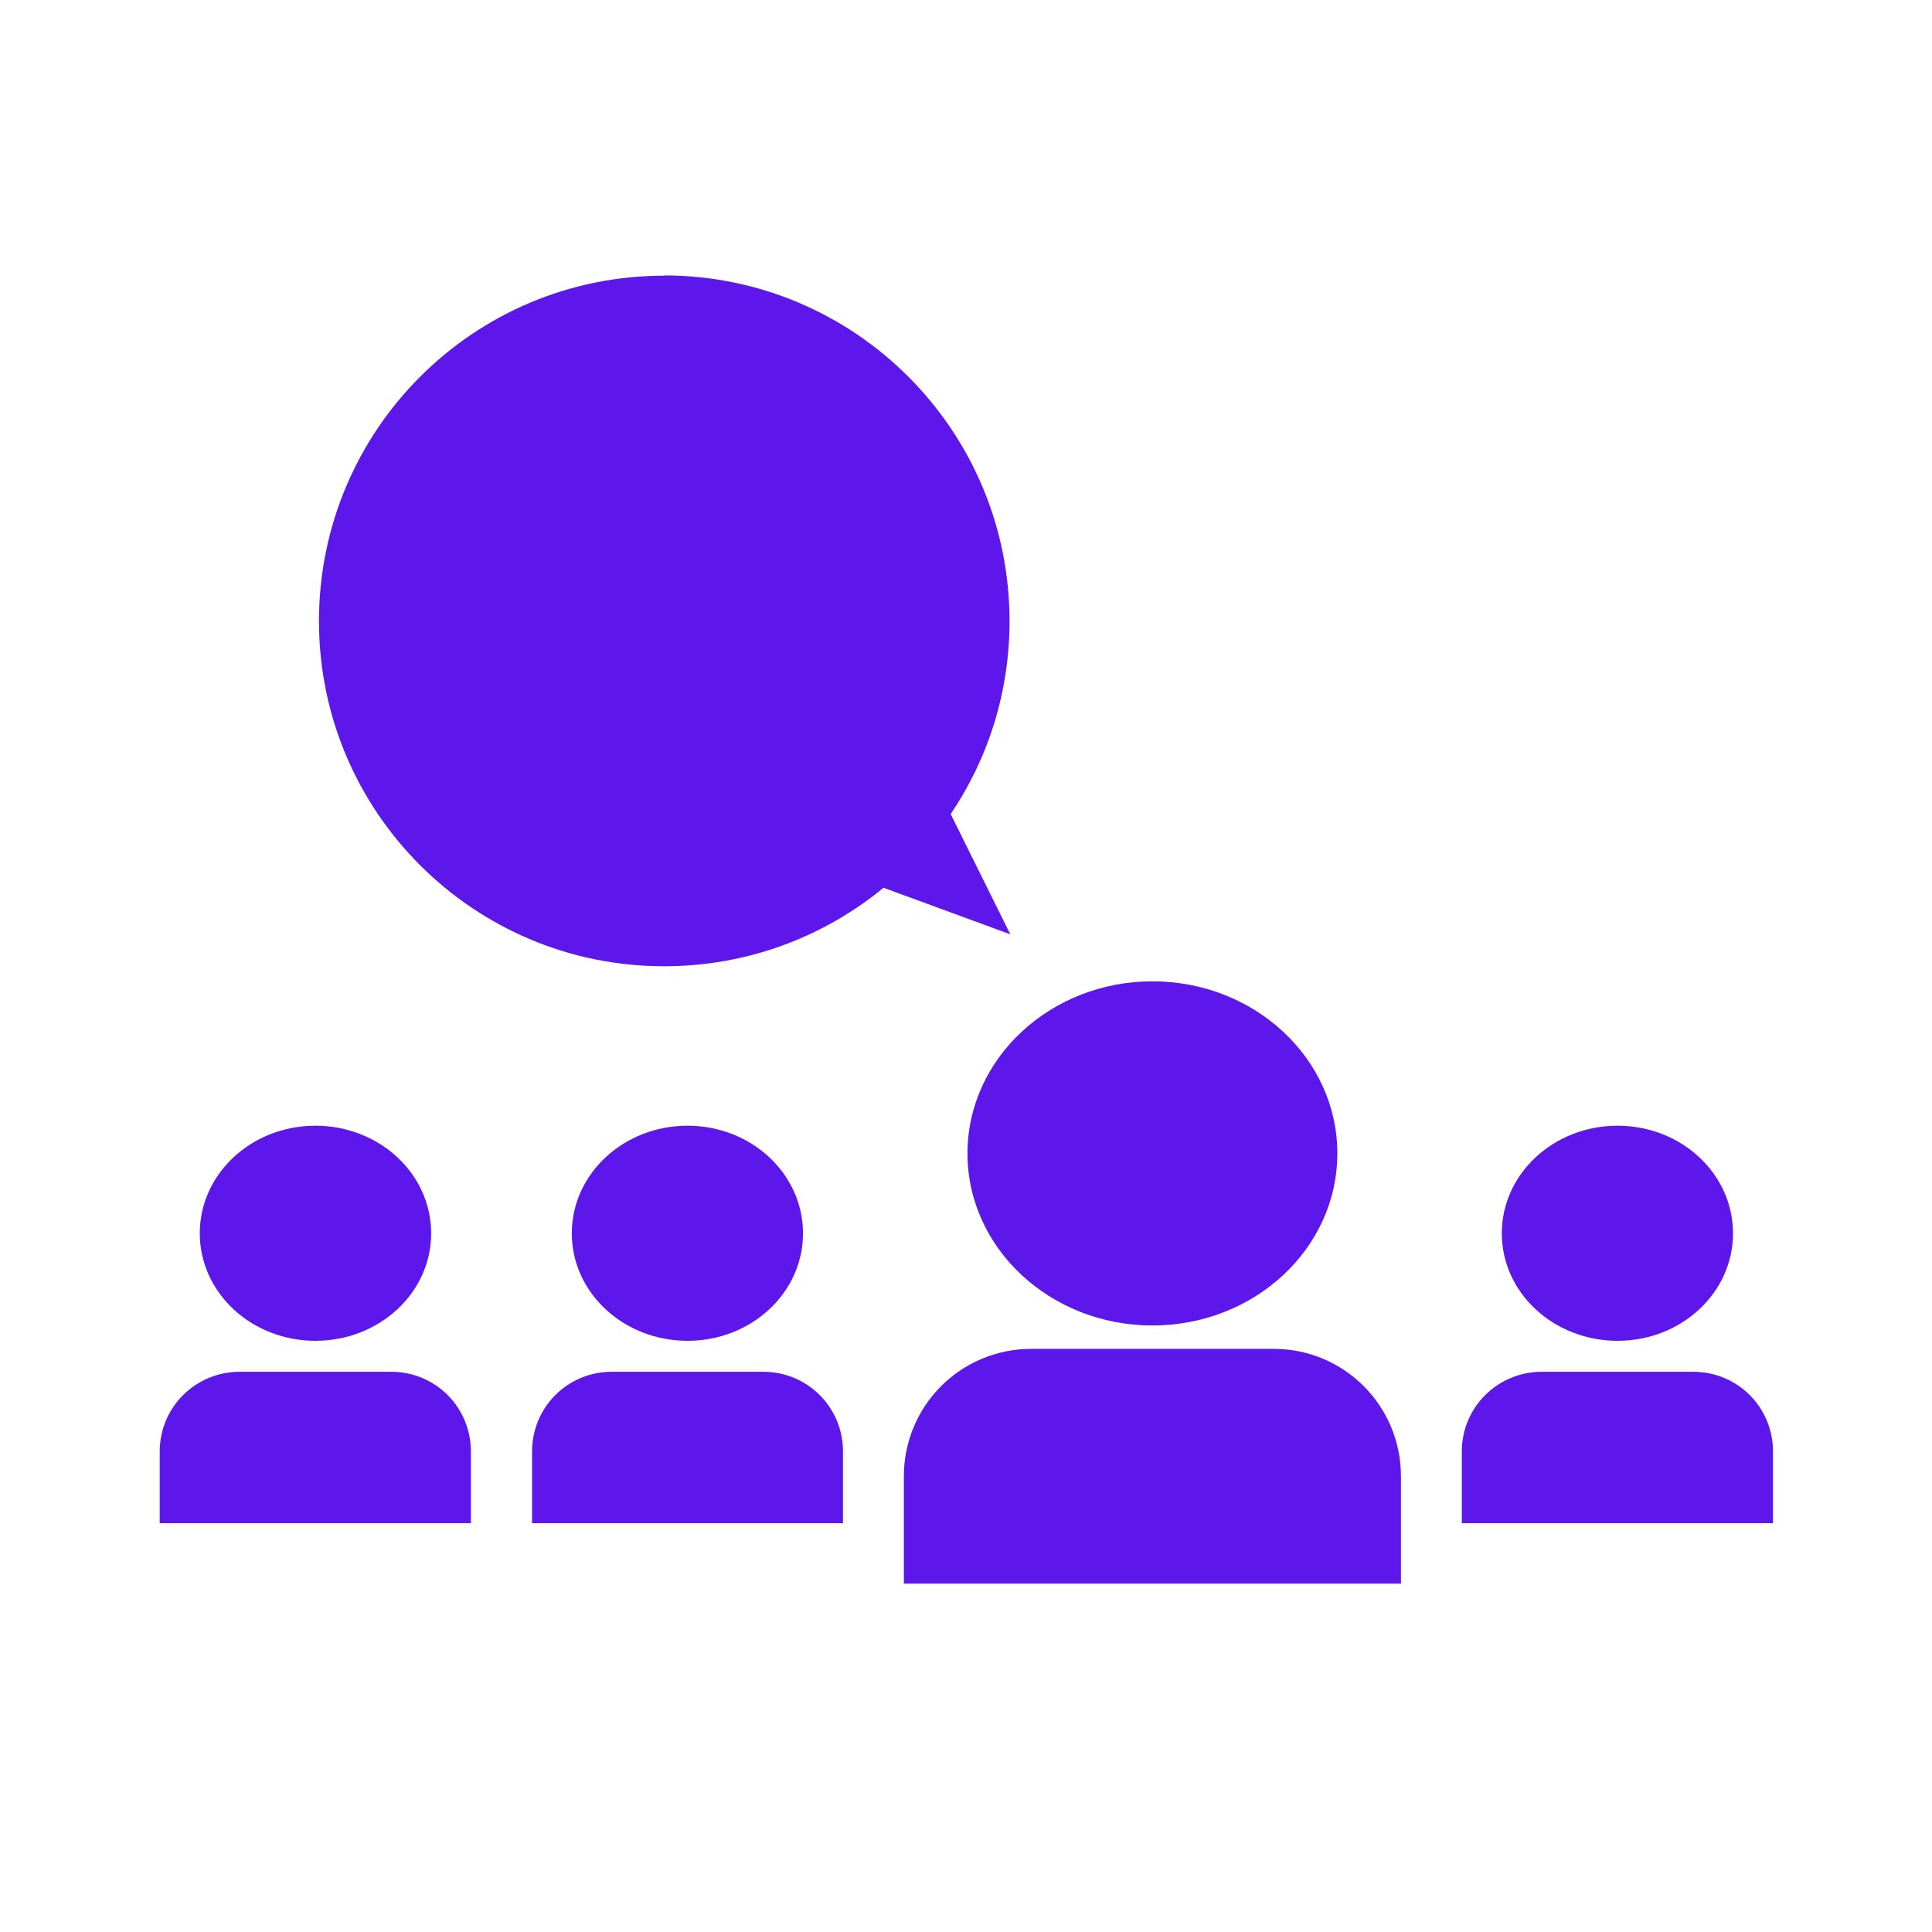 <svg xmlns="http://www.w3.org/2000/svg" xmlns:xlink="http://www.w3.org/1999/xlink" width="40" zoomAndPan="magnify" viewBox="0 0 30 30" height="40" preserveAspectRatio="xMidYMid meet" version="1.0"><defs><clipPath id="c198f741b6"><path d="M 7.551 7.852 L 13.949 7.852 L 13.949 11.402 L 7.551 11.402 Z M 7.551 7.852 " clip-rule="nonzero"/></clipPath><clipPath id="a1c132a9ce"><path d="M 10.445 8.938 C 10.445 10.215 10.648 10.539 10.734 10.52 C 10.82 10.504 10.906 10.164 10.922 9.957 C 10.941 9.754 10.957 9.48 10.836 9.312 C 10.719 9.105 10.395 8.953 10.172 8.867 C 9.953 8.781 9.645 8.715 9.492 8.766 C 9.391 8.781 9.285 8.918 9.27 8.902 C 9.234 8.867 9.766 7.879 9.953 7.863 C 10.055 7.848 10.207 8.035 10.223 8.168 C 10.258 8.375 9.816 8.816 9.781 9.055 C 9.746 9.191 9.746 9.312 9.797 9.414 C 9.848 9.516 9.969 9.551 10.086 9.617 C 10.223 9.703 10.379 9.805 10.617 9.875 C 11.043 9.992 11.961 10.094 12.473 10.062 C 12.863 10.043 13.41 9.941 13.477 9.805 C 13.512 9.719 13.395 9.582 13.273 9.5 C 13.035 9.363 12.25 9.262 11.895 9.379 C 11.621 9.465 11.367 9.738 11.246 9.992 C 11.129 10.266 11.195 10.98 11.195 10.98 C 11.211 10.98 11.383 10.113 11.281 9.738 C 11.18 9.379 10.906 8.988 10.598 8.781 C 10.258 8.543 9.68 8.441 9.27 8.492 C 8.879 8.527 8.402 8.801 8.215 8.969 C 8.113 9.055 8.027 9.156 8.027 9.242 C 8.027 9.328 8.094 9.414 8.195 9.449 C 8.367 9.551 8.828 9.551 9.133 9.5 C 9.457 9.449 9.883 9.105 10.086 9.156 C 10.191 9.176 10.309 9.293 10.309 9.363 C 10.328 9.43 10.156 9.582 10.086 9.582 C 10.02 9.582 9.867 9.344 9.898 9.277 C 9.934 9.227 10.207 9.156 10.258 9.207 C 10.309 9.262 10.273 9.465 10.191 9.566 C 10.035 9.738 9.527 9.875 9.133 9.926 C 8.691 9.977 7.906 9.957 7.684 9.77 C 7.566 9.652 7.551 9.449 7.582 9.277 C 7.617 9.074 7.805 8.836 7.977 8.664 C 8.113 8.512 8.281 8.391 8.484 8.289 C 8.727 8.188 8.98 8.102 9.305 8.102 C 9.73 8.102 10.496 8.273 10.871 8.477 C 11.129 8.629 11.281 8.781 11.434 9.02 C 11.621 9.379 11.758 10.043 11.773 10.438 C 11.793 10.707 11.758 10.965 11.672 11.133 C 11.621 11.254 11.535 11.355 11.418 11.371 C 11.262 11.422 10.973 11.355 10.855 11.238 C 10.719 11.117 10.684 10.863 10.684 10.641 C 10.684 10.367 10.77 10.008 10.941 9.738 C 11.129 9.449 11.449 9.09 11.824 8.969 C 12.27 8.836 13.156 8.988 13.496 9.125 C 13.684 9.191 13.82 9.293 13.887 9.43 C 13.957 9.551 13.957 9.738 13.902 9.875 C 13.871 9.992 13.785 10.078 13.648 10.164 C 13.41 10.316 12.918 10.453 12.457 10.488 C 11.875 10.52 10.906 10.402 10.43 10.266 C 10.156 10.195 9.969 10.094 9.797 9.977 C 9.629 9.875 9.457 9.738 9.355 9.602 C 9.285 9.48 9.234 9.363 9.254 9.191 C 9.285 8.867 9.68 7.93 9.883 7.879 C 10.004 7.848 10.191 7.98 10.242 8.102 C 10.293 8.289 10.086 8.781 9.898 8.953 C 9.746 9.105 9.441 9.207 9.254 9.191 C 9.117 9.176 8.93 9.074 8.879 8.969 C 8.844 8.887 8.844 8.766 8.895 8.68 C 8.98 8.543 9.27 8.375 9.508 8.324 C 9.746 8.289 10.07 8.355 10.344 8.477 C 10.668 8.613 11.094 8.902 11.262 9.141 C 11.367 9.293 11.398 9.449 11.418 9.652 C 11.434 9.891 11.418 10.266 11.297 10.488 C 11.195 10.691 10.973 10.93 10.805 10.965 C 10.648 10.98 10.445 10.879 10.328 10.742 C 10.156 10.59 10.02 10.301 9.969 10.027 C 9.883 9.688 9.848 9.039 9.969 8.836 C 10.035 8.73 10.172 8.664 10.258 8.68 C 10.328 8.699 10.445 8.938 10.445 8.938 " clip-rule="nonzero"/></clipPath><clipPath id="5d63b17add"><path d="M 17.102 16.77 L 19.695 16.77 L 19.695 18.852 L 17.102 18.852 Z M 17.102 16.77 " clip-rule="nonzero"/></clipPath><clipPath id="cf0a3d4ac5"><path d="M 17.637 17.012 C 17.875 18.238 18.012 18.289 18.18 18.34 C 18.387 18.41 18.812 18.477 18.98 18.375 C 19.117 18.289 19.152 18.016 19.203 17.863 C 19.238 17.746 19.289 17.641 19.254 17.539 C 19.188 17.422 18.844 17.199 18.762 17.234 C 18.707 17.25 18.777 17.402 18.707 17.473 C 18.605 17.625 18.164 17.676 17.977 17.863 C 17.789 18.035 17.723 18.426 17.566 18.547 C 17.48 18.613 17.379 18.664 17.293 18.648 C 17.227 18.613 17.125 18.496 17.105 18.359 C 17.09 18.152 17.328 17.59 17.465 17.488 C 17.551 17.438 17.652 17.457 17.703 17.488 C 17.773 17.523 17.875 17.695 17.855 17.762 C 17.824 17.848 17.551 17.965 17.465 17.934 C 17.398 17.898 17.328 17.727 17.348 17.641 C 17.363 17.574 17.449 17.473 17.516 17.473 C 17.617 17.473 17.824 17.609 17.855 17.727 C 17.906 17.914 17.723 18.34 17.602 18.496 C 17.535 18.578 17.43 18.664 17.363 18.648 C 17.277 18.648 17.125 18.496 17.105 18.359 C 17.105 18.152 17.43 17.66 17.688 17.457 C 17.891 17.27 18.266 17.133 18.453 17.133 C 18.574 17.148 18.656 17.184 18.727 17.27 C 18.793 17.352 18.863 17.539 18.828 17.66 C 18.793 17.777 18.656 17.949 18.555 17.949 C 18.453 17.949 18.23 17.695 18.215 17.539 C 18.18 17.336 18.402 16.895 18.59 16.809 C 18.762 16.723 19.137 16.84 19.305 16.977 C 19.492 17.113 19.645 17.352 19.68 17.59 C 19.715 17.883 19.578 18.375 19.426 18.578 C 19.324 18.715 19.188 18.766 19.016 18.801 C 18.762 18.871 18.266 18.836 17.992 18.766 C 17.805 18.715 17.668 18.664 17.551 18.547 C 17.414 18.391 17.293 18.121 17.242 17.883 C 17.16 17.59 17.105 17.062 17.191 16.91 C 17.242 16.824 17.363 16.773 17.43 16.789 C 17.5 16.809 17.637 17.012 17.637 17.012 " clip-rule="nonzero"/></clipPath><clipPath id="3e3fe57fa8"><path d="M 16.543 21.445 L 20.371 21.445 L 20.371 24.133 L 16.543 24.133 Z M 16.543 21.445 " clip-rule="nonzero"/></clipPath><clipPath id="285553c625"><path d="M 18.18 22.652 C 17.824 22.754 17.789 22.992 17.84 23.129 C 17.906 23.246 18.043 23.332 18.23 23.418 C 18.539 23.555 19.324 23.758 19.594 23.656 C 19.75 23.59 19.832 23.453 19.883 23.281 C 19.938 23.078 19.938 22.703 19.766 22.5 C 19.562 22.207 18.914 22.02 18.504 21.938 C 18.164 21.852 17.754 21.801 17.48 21.887 C 17.277 21.938 17.004 22.156 17.023 22.242 C 17.039 22.344 17.5 22.312 17.602 22.414 C 17.688 22.5 17.738 22.652 17.703 22.738 C 17.637 22.855 17.227 23.043 17.074 23.008 C 16.988 22.992 16.902 22.875 16.902 22.789 C 16.887 22.719 16.922 22.602 16.988 22.566 C 17.074 22.531 17.363 22.633 17.398 22.719 C 17.43 22.789 17.328 22.941 17.262 22.992 C 17.211 23.027 17.09 23.027 17.023 22.992 C 16.973 22.957 16.902 22.855 16.902 22.789 C 16.902 22.703 16.988 22.531 17.055 22.531 C 17.141 22.516 17.414 22.688 17.398 22.77 C 17.398 22.855 17.105 23.008 17.023 22.992 C 16.953 22.957 16.887 22.82 16.902 22.719 C 16.902 22.617 17.023 22.414 17.141 22.363 C 17.277 22.312 17.617 22.395 17.688 22.5 C 17.738 22.582 17.703 22.77 17.637 22.82 C 17.551 22.906 17.363 22.891 17.211 22.891 C 17.055 22.875 16.852 22.84 16.734 22.754 C 16.629 22.652 16.547 22.48 16.547 22.344 C 16.547 22.176 16.664 21.938 16.816 21.801 C 16.973 21.645 17.191 21.543 17.449 21.492 C 17.773 21.426 18.23 21.441 18.641 21.543 C 19.117 21.68 19.852 22.004 20.125 22.293 C 20.293 22.5 20.344 22.719 20.363 22.926 C 20.379 23.113 20.363 23.316 20.277 23.488 C 20.156 23.707 19.883 23.98 19.613 24.066 C 19.305 24.184 18.828 24.102 18.469 23.996 C 18.164 23.914 17.789 23.742 17.602 23.555 C 17.48 23.434 17.414 23.316 17.379 23.164 C 17.328 22.977 17.328 22.652 17.449 22.5 C 17.586 22.312 18.027 22.141 18.18 22.176 C 18.281 22.207 18.387 22.344 18.387 22.414 C 18.387 22.5 18.18 22.652 18.18 22.652 " clip-rule="nonzero"/></clipPath><clipPath id="ef091c4583"><path d="M 23.848 21.863 L 25.836 21.863 L 25.836 22.82 L 23.848 22.82 Z M 23.848 21.863 " clip-rule="nonzero"/></clipPath><clipPath id="da6122428b"><path d="M 24.809 22.312 C 25.523 22.277 25.523 22.445 25.457 22.5 C 25.32 22.602 24.535 22.516 24.332 22.395 C 24.211 22.328 24.145 22.191 24.145 22.105 C 24.16 22.02 24.246 21.918 24.348 21.902 C 24.535 21.867 25.098 22.09 25.219 22.262 C 25.285 22.344 25.32 22.516 25.25 22.602 C 25.133 22.738 24.145 22.668 23.957 22.531 C 23.871 22.465 23.836 22.344 23.855 22.262 C 23.887 22.176 24.008 22.105 24.145 22.074 C 24.383 22.004 25.113 22.074 25.301 22.227 C 25.406 22.312 25.457 22.5 25.422 22.582 C 25.387 22.652 25.219 22.719 25.148 22.719 C 25.062 22.703 24.961 22.633 24.961 22.566 C 24.945 22.465 25.113 22.207 25.199 22.207 C 25.27 22.191 25.457 22.395 25.457 22.48 C 25.457 22.551 25.371 22.668 25.25 22.719 C 25.012 22.805 24.145 22.703 23.957 22.531 C 23.871 22.445 23.836 22.277 23.871 22.207 C 23.906 22.125 24.023 22.09 24.145 22.074 C 24.367 22.039 24.98 22.105 25.168 22.227 C 25.25 22.277 25.301 22.344 25.301 22.414 C 25.301 22.5 25.25 22.633 25.168 22.688 C 25.047 22.738 24.758 22.688 24.586 22.602 C 24.418 22.531 24.195 22.363 24.16 22.227 C 24.145 22.125 24.195 21.969 24.297 21.918 C 24.418 21.832 24.723 21.867 24.945 21.902 C 25.199 21.938 25.594 22.004 25.727 22.141 C 25.812 22.242 25.848 22.414 25.812 22.5 C 25.781 22.602 25.676 22.668 25.543 22.719 C 25.355 22.789 24.859 22.875 24.707 22.77 C 24.621 22.719 24.586 22.582 24.605 22.516 C 24.621 22.43 24.809 22.312 24.809 22.312 " clip-rule="nonzero"/></clipPath><clipPath id="6c044bede5"><path d="M 24.688 18.484 L 25.91 18.484 L 25.91 19.695 L 24.688 19.695 Z M 24.688 18.484 " clip-rule="nonzero"/></clipPath><clipPath id="4ce769cc6e"><path d="M 25.184 18.734 C 25.371 19.059 25.355 18.75 25.371 18.75 C 25.406 18.734 25.508 18.871 25.523 18.973 C 25.523 19.125 25.355 19.516 25.234 19.566 C 25.148 19.602 24.996 19.551 24.945 19.484 C 24.895 19.43 24.859 19.262 24.895 19.211 C 24.961 19.125 25.25 19.074 25.336 19.125 C 25.406 19.16 25.438 19.297 25.406 19.363 C 25.387 19.449 25.25 19.586 25.168 19.586 C 25.082 19.586 24.926 19.484 24.895 19.398 C 24.859 19.328 24.895 19.211 24.926 19.16 C 24.98 19.09 25.082 19.039 25.148 19.039 C 25.234 19.059 25.387 19.176 25.406 19.242 C 25.422 19.328 25.371 19.5 25.285 19.535 C 25.219 19.586 24.996 19.566 24.945 19.484 C 24.844 19.363 24.895 18.938 25.012 18.766 C 25.133 18.598 25.543 18.461 25.695 18.496 C 25.797 18.527 25.883 18.648 25.898 18.766 C 25.914 18.973 25.695 19.535 25.523 19.652 C 25.406 19.723 25.25 19.688 25.148 19.637 C 24.98 19.535 24.707 19.125 24.688 18.938 C 24.688 18.816 24.773 18.648 24.859 18.629 C 24.926 18.598 25.184 18.734 25.184 18.734 " clip-rule="nonzero"/></clipPath><clipPath id="c296402e70"><path d="M 9.836 18.133 L 11.891 18.133 L 11.891 19.656 L 9.836 19.656 Z M 9.836 18.133 " clip-rule="nonzero"/></clipPath><clipPath id="38dfb8fd72"><path d="M 10.273 18.816 C 11.008 18.938 11.195 18.902 11.281 18.816 C 11.367 18.75 11.367 18.527 11.434 18.527 C 11.484 18.512 11.656 18.664 11.637 18.699 C 11.621 18.766 11.074 18.684 10.836 18.75 C 10.633 18.801 10.344 19.059 10.309 19.039 C 10.293 19.023 10.41 18.785 10.48 18.785 C 10.582 18.785 10.719 19.242 10.855 19.262 C 10.973 19.277 11.211 19.059 11.211 19.059 C 11.23 19.074 10.957 19.328 10.855 19.312 C 10.785 19.312 10.684 19.16 10.684 19.074 C 10.684 18.988 10.734 18.852 10.805 18.836 C 10.887 18.801 11.18 18.922 11.211 19.023 C 11.246 19.09 11.145 19.262 11.074 19.312 C 11.008 19.348 10.887 19.328 10.82 19.297 C 10.754 19.262 10.684 19.16 10.684 19.09 C 10.684 19.004 10.785 18.816 10.855 18.816 C 10.957 18.801 11.211 18.988 11.211 19.074 C 11.23 19.16 11.008 19.328 10.922 19.328 C 10.836 19.328 10.754 19.059 10.684 19.074 C 10.598 19.09 10.48 19.652 10.48 19.652 C 10.461 19.652 10.617 19.363 10.566 19.277 C 10.48 19.176 10.035 19.277 9.934 19.176 C 9.867 19.125 9.832 19.004 9.848 18.922 C 9.867 18.801 9.953 18.664 10.086 18.562 C 10.309 18.391 10.871 18.203 11.18 18.172 C 11.383 18.137 11.621 18.121 11.742 18.223 C 11.859 18.324 11.91 18.629 11.875 18.801 C 11.844 18.973 11.656 19.176 11.484 19.277 C 11.297 19.398 11.023 19.43 10.785 19.43 C 10.566 19.449 10.273 19.414 10.141 19.312 C 10.035 19.227 9.934 19.059 9.969 18.973 C 9.984 18.887 10.273 18.816 10.273 18.816 " clip-rule="nonzero"/></clipPath><clipPath id="f6d4f7f348"><path d="M 9.656 21.844 L 11.969 21.844 L 11.969 22.848 L 9.656 22.848 Z M 9.656 21.844 " clip-rule="nonzero"/></clipPath><clipPath id="246f81ef69"><path d="M 10.055 22.262 C 11.844 22.293 11.945 22.379 11.961 22.465 C 11.961 22.531 11.859 22.688 11.723 22.719 C 11.398 22.82 10.156 22.551 9.867 22.344 C 9.746 22.277 9.66 22.156 9.66 22.074 C 9.68 21.988 9.816 21.867 9.883 21.867 C 9.969 21.887 10.141 22.105 10.121 22.191 C 10.105 22.262 9.898 22.363 9.816 22.344 C 9.746 22.312 9.66 22.176 9.66 22.09 C 9.66 22.02 9.746 21.918 9.848 21.887 C 10.086 21.781 10.855 21.953 11.23 22.074 C 11.52 22.156 11.93 22.328 11.961 22.465 C 11.961 22.551 11.844 22.688 11.688 22.754 C 11.383 22.875 10.344 22.875 10.055 22.754 C 9.918 22.703 9.816 22.617 9.797 22.551 C 9.797 22.465 10.055 22.262 10.055 22.262 " clip-rule="nonzero"/></clipPath><clipPath id="b66d6be8ee"><path d="M 3.867 21.91 L 6.23 21.91 L 6.23 22.902 L 3.867 22.902 Z M 3.867 21.91 " clip-rule="nonzero"/></clipPath><clipPath id="a0ed837c09"><path d="M 4.398 22.328 C 6.117 22.379 6.219 22.465 6.219 22.531 C 6.238 22.617 6.137 22.738 6 22.789 C 5.691 22.891 4.363 22.551 4.074 22.379 C 3.953 22.328 3.887 22.262 3.867 22.191 C 3.867 22.125 3.902 22.039 3.953 21.988 C 4.004 21.953 4.109 21.918 4.16 21.953 C 4.227 21.969 4.328 22.09 4.328 22.156 C 4.328 22.242 4.227 22.363 4.16 22.379 C 4.109 22.395 4.004 22.379 3.953 22.328 C 3.902 22.293 3.867 22.207 3.867 22.141 C 3.887 22.074 3.953 21.969 4.055 21.938 C 4.312 21.852 5.164 22.02 5.555 22.156 C 5.828 22.242 6.168 22.344 6.219 22.48 C 6.238 22.566 6.168 22.719 6.066 22.789 C 5.812 22.941 4.688 22.926 4.398 22.805 C 4.262 22.738 4.16 22.617 4.176 22.531 C 4.176 22.465 4.398 22.328 4.398 22.328 " clip-rule="nonzero"/></clipPath><clipPath id="01553192d0"><path d="M 4.285 18.348 L 6.086 18.348 L 6.086 19.594 L 4.285 19.594 Z M 4.285 18.348 " clip-rule="nonzero"/></clipPath><clipPath id="0620cb6d2f"><path d="M 4.773 18.598 C 5.062 18.953 5.59 19.074 5.625 19.004 C 5.656 18.973 5.25 18.629 5.25 18.629 C 5.23 18.629 5.402 18.766 5.418 18.871 C 5.469 19.023 5.453 19.379 5.367 19.5 C 5.316 19.566 5.199 19.602 5.129 19.586 C 5.043 19.586 4.91 19.465 4.891 19.379 C 4.855 19.312 4.891 19.191 4.941 19.141 C 4.992 19.074 5.18 19.023 5.266 19.059 C 5.336 19.09 5.418 19.191 5.418 19.262 C 5.418 19.363 5.18 19.602 5.098 19.586 C 5.012 19.566 4.875 19.262 4.91 19.176 C 4.941 19.09 5.148 19.023 5.23 19.059 C 5.301 19.059 5.402 19.16 5.418 19.227 C 5.438 19.312 5.387 19.5 5.301 19.551 C 5.23 19.602 5.027 19.586 4.941 19.5 C 4.84 19.398 4.773 18.938 4.855 18.75 C 4.926 18.578 5.199 18.426 5.352 18.41 C 5.453 18.41 5.605 18.477 5.641 18.562 C 5.676 18.684 5.523 19.023 5.387 19.09 C 5.266 19.16 5.027 19.141 4.926 19.059 C 4.84 18.988 4.789 18.816 4.789 18.715 C 4.805 18.613 4.84 18.527 4.926 18.461 C 5.062 18.375 5.387 18.324 5.574 18.375 C 5.762 18.426 6.016 18.598 6.066 18.766 C 6.117 18.938 6 19.297 5.828 19.414 C 5.641 19.551 5.148 19.535 4.891 19.414 C 4.637 19.297 4.297 18.902 4.297 18.715 C 4.297 18.613 4.43 18.477 4.516 18.461 C 4.586 18.441 4.773 18.598 4.773 18.598 " clip-rule="nonzero"/></clipPath><clipPath id="d287fc3a82"><path d="M 2.449 4.27 L 27.852 4.27 L 27.852 24.59 L 2.449 24.59 Z M 2.449 4.27 " clip-rule="nonzero"/></clipPath></defs><g clip-path="url(#c198f741b6)"><g clip-path="url(#a1c132a9ce)"><path fill="#e7191f" d="M 6.902 7.18 L 14.598 7.18 L 14.598 12.07 L 6.902 12.07 Z M 6.902 7.18 " fill-opacity="1" fill-rule="nonzero"/></g></g><g clip-path="url(#5d63b17add)"><g clip-path="url(#cf0a3d4ac5)"><path fill="#e7191f" d="M 16.426 16.109 L 20.359 16.109 L 20.359 19.5 L 16.426 19.5 Z M 16.426 16.109 " fill-opacity="1" fill-rule="nonzero"/></g></g><g clip-path="url(#3e3fe57fa8)"><g clip-path="url(#285553c625)"><path fill="#e7191f" d="M 15.863 20.812 L 21.066 20.812 L 21.066 24.766 L 15.863 24.766 Z M 15.863 20.812 " fill-opacity="1" fill-rule="nonzero"/></g></g><g clip-path="url(#ef091c4583)"><g clip-path="url(#da6122428b)"><path fill="#e7191f" d="M 23.172 21.219 L 26.492 21.219 L 26.492 23.469 L 23.172 23.469 Z M 23.172 21.219 " fill-opacity="1" fill-rule="nonzero"/></g></g><g clip-path="url(#6c044bede5)"><g clip-path="url(#4ce769cc6e)"><path fill="#e7191f" d="M 24.008 17.812 L 26.578 17.812 L 26.578 20.336 L 24.008 20.336 Z M 24.008 17.812 " fill-opacity="1" fill-rule="nonzero"/></g></g><g clip-path="url(#c296402e70)"><g clip-path="url(#38dfb8fd72)"><path fill="#e7191f" d="M 9.168 17.488 L 12.578 17.488 L 12.578 20.336 L 9.168 20.336 Z M 9.168 17.488 " fill-opacity="1" fill-rule="nonzero"/></g></g><g clip-path="url(#f6d4f7f348)"><g clip-path="url(#246f81ef69)"><path fill="#e7191f" d="M 8.98 21.188 L 12.645 21.188 L 12.645 23.434 L 8.98 23.434 Z M 8.98 21.188 " fill-opacity="1" fill-rule="nonzero"/></g></g><g clip-path="url(#b66d6be8ee)"><g clip-path="url(#a0ed837c09)"><path fill="#e7191f" d="M 3.188 21.254 L 6.902 21.254 L 6.902 23.488 L 3.188 23.488 Z M 3.188 21.254 " fill-opacity="1" fill-rule="nonzero"/></g></g><g clip-path="url(#01553192d0)"><g clip-path="url(#0620cb6d2f)"><path fill="#e7191f" d="M 3.613 17.695 L 6.77 17.695 L 6.77 20.266 L 3.613 20.266 Z M 3.613 17.695 " fill-opacity="1" fill-rule="nonzero"/></g></g><g clip-path="url(#d287fc3a82)"><path fill="#5e17eb" d="M 10.312 4.281 C 7.352 4.281 4.953 6.68 4.953 9.645 C 4.953 12.605 7.352 15.004 10.312 15.004 C 11.605 15.004 12.793 14.547 13.719 13.785 L 15.688 14.508 L 14.762 12.641 C 15.34 11.785 15.676 10.754 15.676 9.645 C 15.676 6.68 13.273 4.277 10.312 4.277 Z M 17.895 15.238 C 16.312 15.238 15.023 16.434 15.023 17.91 C 15.023 19.387 16.312 20.582 17.895 20.582 C 19.48 20.582 20.766 19.387 20.766 17.91 C 20.766 16.434 19.48 15.238 17.895 15.238 Z M 4.898 17.48 C 3.906 17.48 3.102 18.227 3.102 19.152 C 3.102 20.074 3.906 20.82 4.898 20.82 C 5.891 20.82 6.695 20.074 6.695 19.152 C 6.695 18.227 5.891 17.48 4.898 17.48 Z M 10.676 17.48 C 9.684 17.48 8.879 18.227 8.879 19.152 C 8.879 20.074 9.684 20.82 10.676 20.82 C 11.668 20.82 12.469 20.074 12.469 19.152 C 12.469 18.227 11.668 17.48 10.676 17.48 Z M 25.117 17.48 C 24.125 17.48 23.32 18.227 23.32 19.152 C 23.32 20.074 24.125 20.82 25.117 20.82 C 26.109 20.82 26.91 20.074 26.91 19.152 C 26.91 18.227 26.109 17.48 25.117 17.48 Z M 16.016 20.945 C 14.918 20.945 14.035 21.828 14.035 22.926 L 14.035 24.703 L 21.754 24.703 L 21.754 22.926 C 21.754 21.828 20.871 20.945 19.777 20.945 Z M 3.723 21.301 C 3.035 21.301 2.48 21.852 2.48 22.539 L 2.48 23.652 L 7.312 23.652 L 7.312 22.539 C 7.312 21.852 6.762 21.301 6.074 21.301 Z M 9.5 21.301 C 8.812 21.301 8.262 21.852 8.262 22.539 L 8.262 23.652 L 13.09 23.652 L 13.09 22.539 C 13.09 21.852 12.539 21.301 11.852 21.301 Z M 23.941 21.301 C 23.254 21.301 22.699 21.852 22.699 22.539 L 22.699 23.652 L 27.531 23.652 L 27.531 22.539 C 27.531 21.852 26.98 21.301 26.293 21.301 Z M 23.941 21.301 " fill-opacity="1" fill-rule="nonzero"/></g></svg>